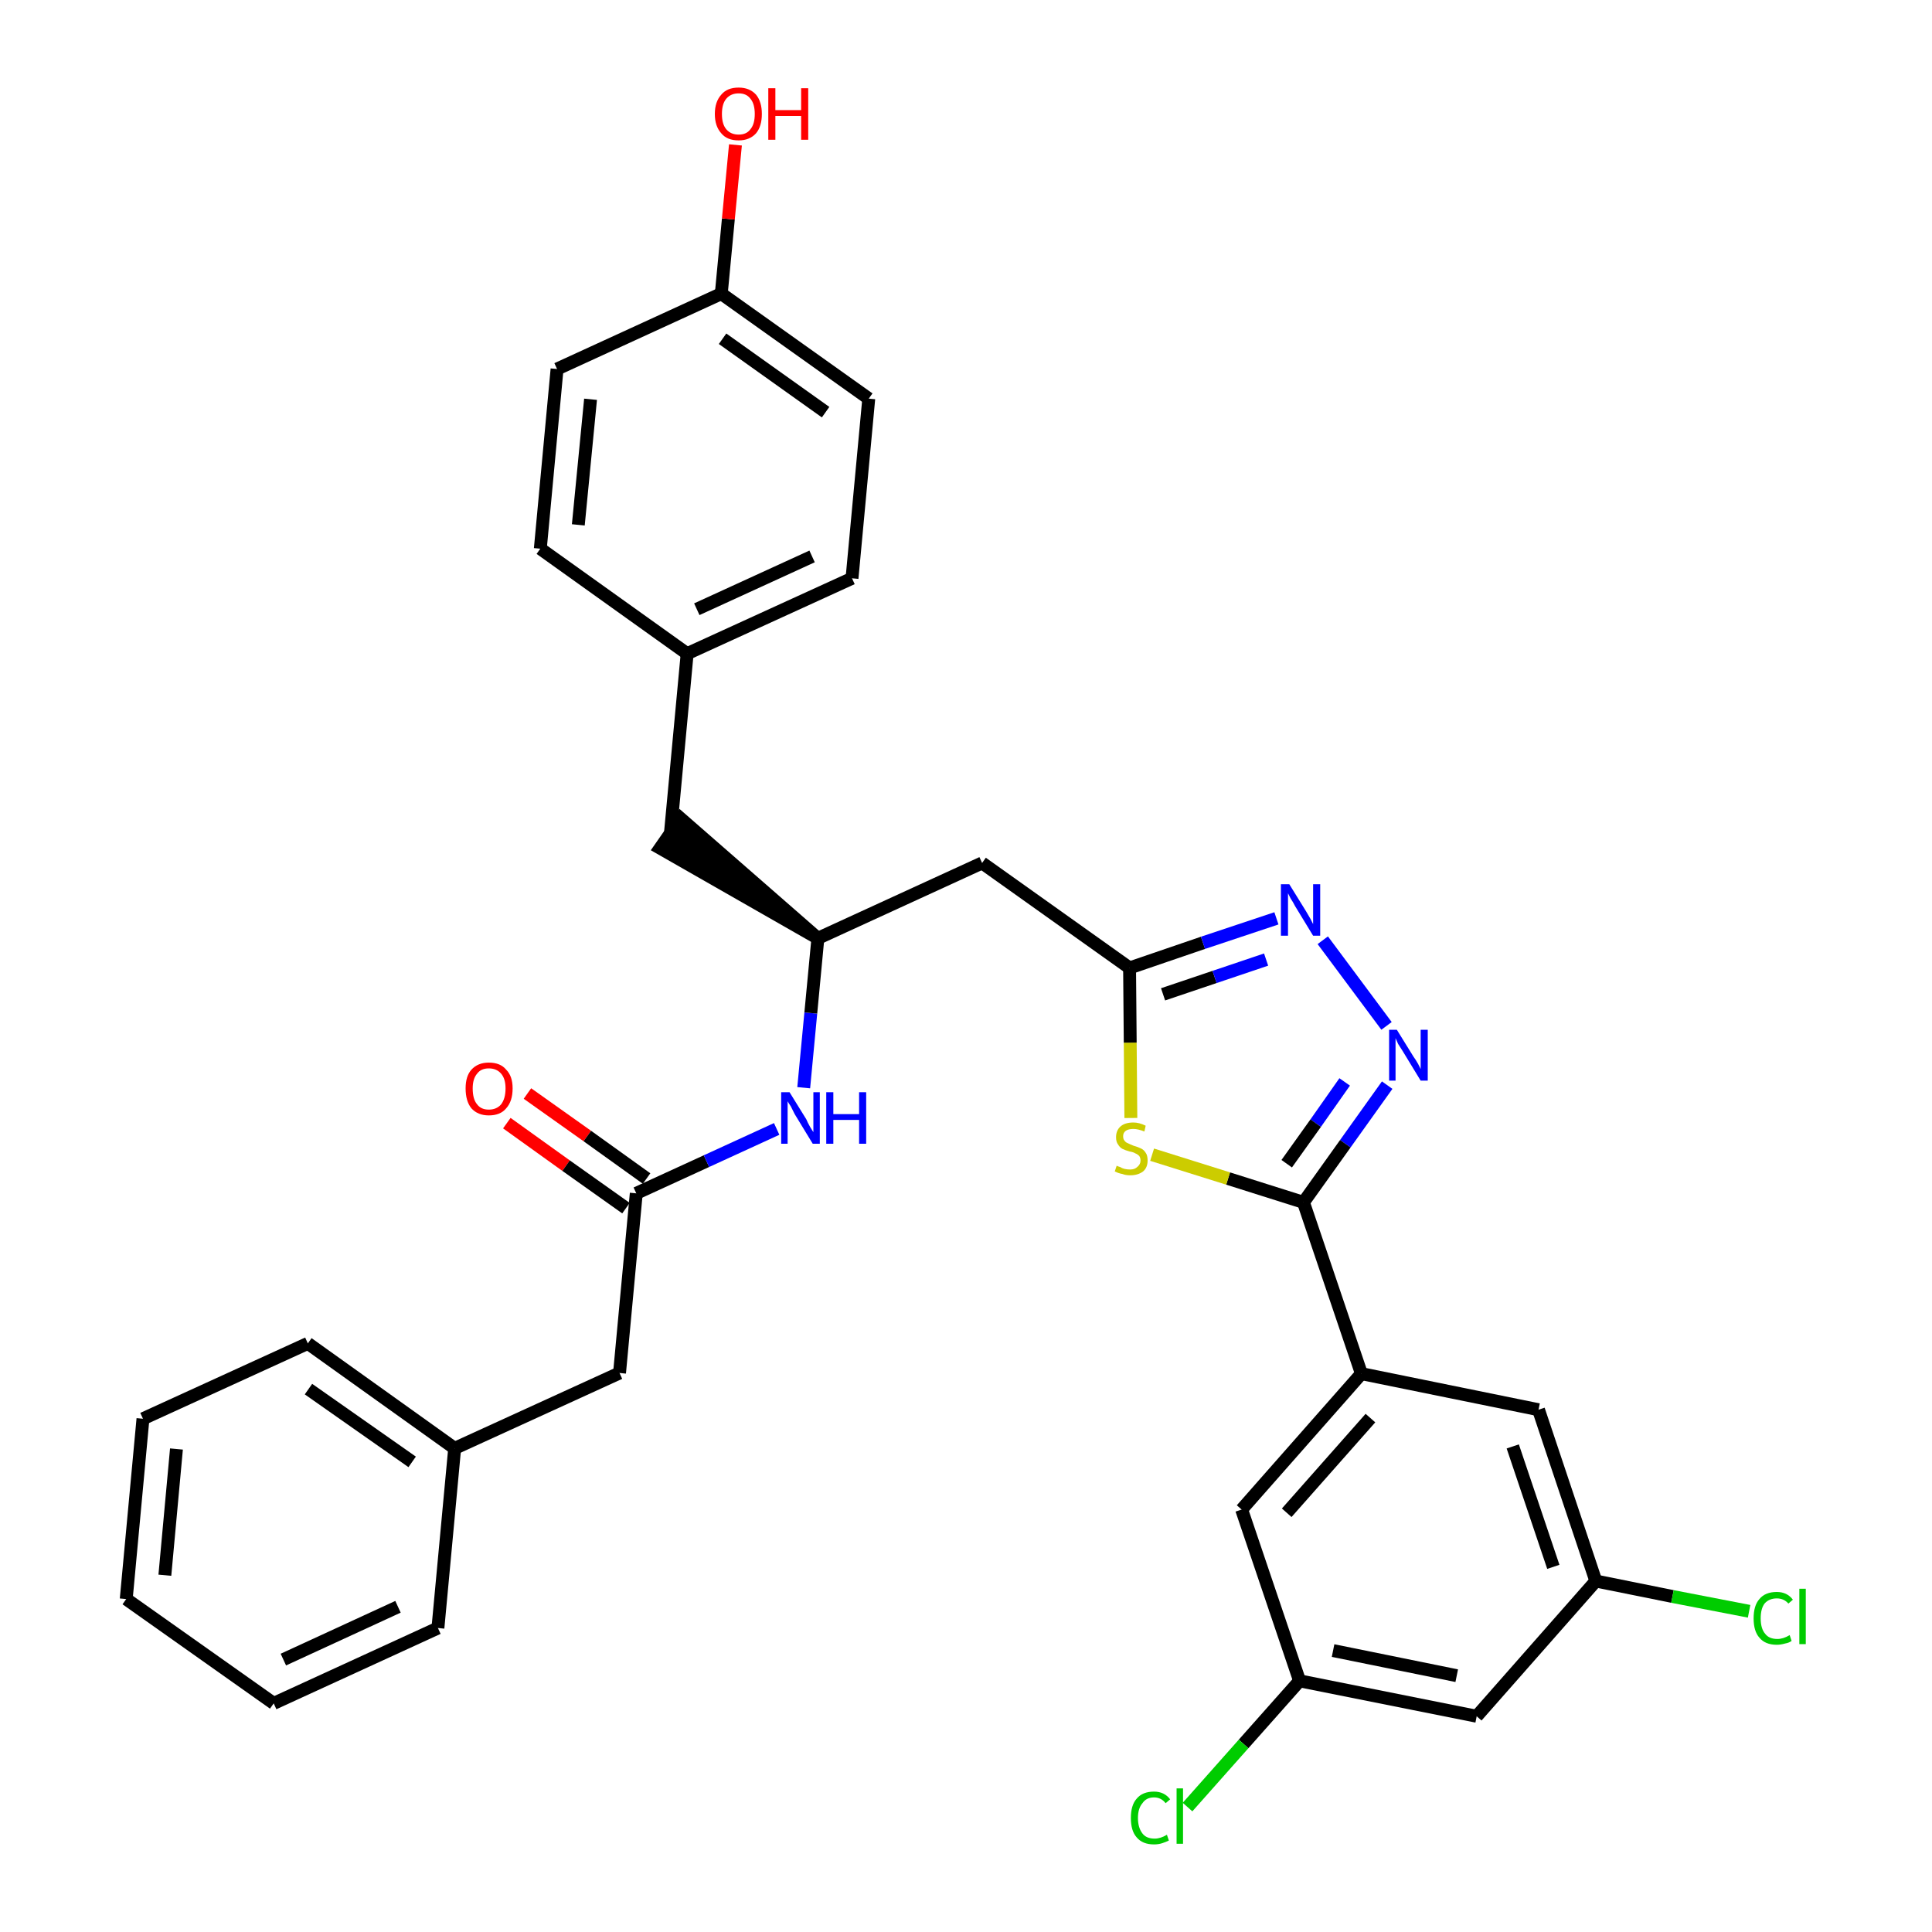 <?xml version='1.0' encoding='iso-8859-1'?>
<svg version='1.1' baseProfile='full'
              xmlns='http://www.w3.org/2000/svg'
                      xmlns:rdkit='http://www.rdkit.org/xml'
                      xmlns:xlink='http://www.w3.org/1999/xlink'
                  xml:space='preserve'
width='300px' height='300px' viewBox='0 0 300 300'>
<!-- END OF HEADER -->
<path class='bond-0 atom-0 atom-1' d='M 78.7,174.4 L 87.9,181.0' style='fill:none;fill-rule:evenodd;stroke:#FF0000;stroke-width:2.0px;stroke-linecap:butt;stroke-linejoin:miter;stroke-opacity:1' />
<path class='bond-0 atom-0 atom-1' d='M 87.9,181.0 L 97.2,187.6' style='fill:none;fill-rule:evenodd;stroke:#000000;stroke-width:2.0px;stroke-linecap:butt;stroke-linejoin:miter;stroke-opacity:1' />
<path class='bond-0 atom-0 atom-1' d='M 81.9,169.8 L 91.2,176.4' style='fill:none;fill-rule:evenodd;stroke:#FF0000;stroke-width:2.0px;stroke-linecap:butt;stroke-linejoin:miter;stroke-opacity:1' />
<path class='bond-0 atom-0 atom-1' d='M 91.2,176.4 L 100.4,183.0' style='fill:none;fill-rule:evenodd;stroke:#000000;stroke-width:2.0px;stroke-linecap:butt;stroke-linejoin:miter;stroke-opacity:1' />
<path class='bond-1 atom-1 atom-2' d='M 98.8,185.3 L 96.2,213.2' style='fill:none;fill-rule:evenodd;stroke:#000000;stroke-width:2.0px;stroke-linecap:butt;stroke-linejoin:miter;stroke-opacity:1' />
<path class='bond-8 atom-1 atom-9' d='M 98.8,185.3 L 109.7,180.3' style='fill:none;fill-rule:evenodd;stroke:#000000;stroke-width:2.0px;stroke-linecap:butt;stroke-linejoin:miter;stroke-opacity:1' />
<path class='bond-8 atom-1 atom-9' d='M 109.7,180.3 L 120.6,175.3' style='fill:none;fill-rule:evenodd;stroke:#0000FF;stroke-width:2.0px;stroke-linecap:butt;stroke-linejoin:miter;stroke-opacity:1' />
<path class='bond-2 atom-2 atom-3' d='M 96.2,213.2 L 70.6,224.9' style='fill:none;fill-rule:evenodd;stroke:#000000;stroke-width:2.0px;stroke-linecap:butt;stroke-linejoin:miter;stroke-opacity:1' />
<path class='bond-3 atom-3 atom-4' d='M 70.6,224.9 L 47.8,208.6' style='fill:none;fill-rule:evenodd;stroke:#000000;stroke-width:2.0px;stroke-linecap:butt;stroke-linejoin:miter;stroke-opacity:1' />
<path class='bond-3 atom-3 atom-4' d='M 64.0,227.0 L 47.9,215.7' style='fill:none;fill-rule:evenodd;stroke:#000000;stroke-width:2.0px;stroke-linecap:butt;stroke-linejoin:miter;stroke-opacity:1' />
<path class='bond-32 atom-8 atom-3' d='M 68.0,252.8 L 70.6,224.9' style='fill:none;fill-rule:evenodd;stroke:#000000;stroke-width:2.0px;stroke-linecap:butt;stroke-linejoin:miter;stroke-opacity:1' />
<path class='bond-4 atom-4 atom-5' d='M 47.8,208.6 L 22.2,220.3' style='fill:none;fill-rule:evenodd;stroke:#000000;stroke-width:2.0px;stroke-linecap:butt;stroke-linejoin:miter;stroke-opacity:1' />
<path class='bond-5 atom-5 atom-6' d='M 22.2,220.3 L 19.6,248.3' style='fill:none;fill-rule:evenodd;stroke:#000000;stroke-width:2.0px;stroke-linecap:butt;stroke-linejoin:miter;stroke-opacity:1' />
<path class='bond-5 atom-5 atom-6' d='M 27.4,225.0 L 25.6,244.6' style='fill:none;fill-rule:evenodd;stroke:#000000;stroke-width:2.0px;stroke-linecap:butt;stroke-linejoin:miter;stroke-opacity:1' />
<path class='bond-6 atom-6 atom-7' d='M 19.6,248.3 L 42.5,264.5' style='fill:none;fill-rule:evenodd;stroke:#000000;stroke-width:2.0px;stroke-linecap:butt;stroke-linejoin:miter;stroke-opacity:1' />
<path class='bond-7 atom-7 atom-8' d='M 42.5,264.5 L 68.0,252.8' style='fill:none;fill-rule:evenodd;stroke:#000000;stroke-width:2.0px;stroke-linecap:butt;stroke-linejoin:miter;stroke-opacity:1' />
<path class='bond-7 atom-7 atom-8' d='M 44.0,257.7 L 61.8,249.5' style='fill:none;fill-rule:evenodd;stroke:#000000;stroke-width:2.0px;stroke-linecap:butt;stroke-linejoin:miter;stroke-opacity:1' />
<path class='bond-9 atom-9 atom-10' d='M 124.8,168.9 L 125.9,157.3' style='fill:none;fill-rule:evenodd;stroke:#0000FF;stroke-width:2.0px;stroke-linecap:butt;stroke-linejoin:miter;stroke-opacity:1' />
<path class='bond-9 atom-9 atom-10' d='M 125.9,157.3 L 127.0,145.7' style='fill:none;fill-rule:evenodd;stroke:#000000;stroke-width:2.0px;stroke-linecap:butt;stroke-linejoin:miter;stroke-opacity:1' />
<path class='bond-10 atom-10 atom-11' d='M 127.0,145.7 L 105.7,127.1 L 102.5,131.7 Z' style='fill:#000000;fill-rule:evenodd;fill-opacity:1;stroke:#000000;stroke-width:2.0px;stroke-linecap:butt;stroke-linejoin:miter;stroke-opacity:1;' />
<path class='bond-18 atom-10 atom-19' d='M 127.0,145.7 L 152.5,134.0' style='fill:none;fill-rule:evenodd;stroke:#000000;stroke-width:2.0px;stroke-linecap:butt;stroke-linejoin:miter;stroke-opacity:1' />
<path class='bond-11 atom-11 atom-12' d='M 104.1,129.4 L 106.7,101.5' style='fill:none;fill-rule:evenodd;stroke:#000000;stroke-width:2.0px;stroke-linecap:butt;stroke-linejoin:miter;stroke-opacity:1' />
<path class='bond-12 atom-12 atom-13' d='M 106.7,101.5 L 132.3,89.8' style='fill:none;fill-rule:evenodd;stroke:#000000;stroke-width:2.0px;stroke-linecap:butt;stroke-linejoin:miter;stroke-opacity:1' />
<path class='bond-12 atom-12 atom-13' d='M 108.2,94.6 L 126.1,86.4' style='fill:none;fill-rule:evenodd;stroke:#000000;stroke-width:2.0px;stroke-linecap:butt;stroke-linejoin:miter;stroke-opacity:1' />
<path class='bond-33 atom-18 atom-12' d='M 83.9,85.2 L 106.7,101.5' style='fill:none;fill-rule:evenodd;stroke:#000000;stroke-width:2.0px;stroke-linecap:butt;stroke-linejoin:miter;stroke-opacity:1' />
<path class='bond-13 atom-13 atom-14' d='M 132.3,89.8 L 134.9,61.9' style='fill:none;fill-rule:evenodd;stroke:#000000;stroke-width:2.0px;stroke-linecap:butt;stroke-linejoin:miter;stroke-opacity:1' />
<path class='bond-14 atom-14 atom-15' d='M 134.9,61.9 L 112.0,45.6' style='fill:none;fill-rule:evenodd;stroke:#000000;stroke-width:2.0px;stroke-linecap:butt;stroke-linejoin:miter;stroke-opacity:1' />
<path class='bond-14 atom-14 atom-15' d='M 128.2,64.0 L 112.2,52.6' style='fill:none;fill-rule:evenodd;stroke:#000000;stroke-width:2.0px;stroke-linecap:butt;stroke-linejoin:miter;stroke-opacity:1' />
<path class='bond-15 atom-15 atom-16' d='M 112.0,45.6 L 113.1,34.0' style='fill:none;fill-rule:evenodd;stroke:#000000;stroke-width:2.0px;stroke-linecap:butt;stroke-linejoin:miter;stroke-opacity:1' />
<path class='bond-15 atom-15 atom-16' d='M 113.1,34.0 L 114.2,22.5' style='fill:none;fill-rule:evenodd;stroke:#FF0000;stroke-width:2.0px;stroke-linecap:butt;stroke-linejoin:miter;stroke-opacity:1' />
<path class='bond-16 atom-15 atom-17' d='M 112.0,45.6 L 86.5,57.3' style='fill:none;fill-rule:evenodd;stroke:#000000;stroke-width:2.0px;stroke-linecap:butt;stroke-linejoin:miter;stroke-opacity:1' />
<path class='bond-17 atom-17 atom-18' d='M 86.5,57.3 L 83.9,85.2' style='fill:none;fill-rule:evenodd;stroke:#000000;stroke-width:2.0px;stroke-linecap:butt;stroke-linejoin:miter;stroke-opacity:1' />
<path class='bond-17 atom-17 atom-18' d='M 91.7,62.0 L 89.8,81.5' style='fill:none;fill-rule:evenodd;stroke:#000000;stroke-width:2.0px;stroke-linecap:butt;stroke-linejoin:miter;stroke-opacity:1' />
<path class='bond-19 atom-19 atom-20' d='M 152.5,134.0 L 175.4,150.3' style='fill:none;fill-rule:evenodd;stroke:#000000;stroke-width:2.0px;stroke-linecap:butt;stroke-linejoin:miter;stroke-opacity:1' />
<path class='bond-20 atom-20 atom-21' d='M 175.4,150.3 L 186.8,146.4' style='fill:none;fill-rule:evenodd;stroke:#000000;stroke-width:2.0px;stroke-linecap:butt;stroke-linejoin:miter;stroke-opacity:1' />
<path class='bond-20 atom-20 atom-21' d='M 186.8,146.4 L 198.2,142.6' style='fill:none;fill-rule:evenodd;stroke:#0000FF;stroke-width:2.0px;stroke-linecap:butt;stroke-linejoin:miter;stroke-opacity:1' />
<path class='bond-20 atom-20 atom-21' d='M 180.6,154.4 L 188.6,151.7' style='fill:none;fill-rule:evenodd;stroke:#000000;stroke-width:2.0px;stroke-linecap:butt;stroke-linejoin:miter;stroke-opacity:1' />
<path class='bond-20 atom-20 atom-21' d='M 188.6,151.7 L 196.6,149.0' style='fill:none;fill-rule:evenodd;stroke:#0000FF;stroke-width:2.0px;stroke-linecap:butt;stroke-linejoin:miter;stroke-opacity:1' />
<path class='bond-34 atom-32 atom-20' d='M 175.6,173.6 L 175.5,161.9' style='fill:none;fill-rule:evenodd;stroke:#CCCC00;stroke-width:2.0px;stroke-linecap:butt;stroke-linejoin:miter;stroke-opacity:1' />
<path class='bond-34 atom-32 atom-20' d='M 175.5,161.9 L 175.4,150.3' style='fill:none;fill-rule:evenodd;stroke:#000000;stroke-width:2.0px;stroke-linecap:butt;stroke-linejoin:miter;stroke-opacity:1' />
<path class='bond-21 atom-21 atom-22' d='M 205.4,146.0 L 215.3,159.3' style='fill:none;fill-rule:evenodd;stroke:#0000FF;stroke-width:2.0px;stroke-linecap:butt;stroke-linejoin:miter;stroke-opacity:1' />
<path class='bond-22 atom-22 atom-23' d='M 215.4,168.5 L 208.9,177.6' style='fill:none;fill-rule:evenodd;stroke:#0000FF;stroke-width:2.0px;stroke-linecap:butt;stroke-linejoin:miter;stroke-opacity:1' />
<path class='bond-22 atom-22 atom-23' d='M 208.9,177.6 L 202.4,186.7' style='fill:none;fill-rule:evenodd;stroke:#000000;stroke-width:2.0px;stroke-linecap:butt;stroke-linejoin:miter;stroke-opacity:1' />
<path class='bond-22 atom-22 atom-23' d='M 208.8,168.0 L 204.3,174.4' style='fill:none;fill-rule:evenodd;stroke:#0000FF;stroke-width:2.0px;stroke-linecap:butt;stroke-linejoin:miter;stroke-opacity:1' />
<path class='bond-22 atom-22 atom-23' d='M 204.3,174.4 L 199.8,180.7' style='fill:none;fill-rule:evenodd;stroke:#000000;stroke-width:2.0px;stroke-linecap:butt;stroke-linejoin:miter;stroke-opacity:1' />
<path class='bond-23 atom-23 atom-24' d='M 202.4,186.7 L 211.4,213.3' style='fill:none;fill-rule:evenodd;stroke:#000000;stroke-width:2.0px;stroke-linecap:butt;stroke-linejoin:miter;stroke-opacity:1' />
<path class='bond-31 atom-23 atom-32' d='M 202.4,186.7 L 190.7,183.0' style='fill:none;fill-rule:evenodd;stroke:#000000;stroke-width:2.0px;stroke-linecap:butt;stroke-linejoin:miter;stroke-opacity:1' />
<path class='bond-31 atom-23 atom-32' d='M 190.7,183.0 L 178.9,179.3' style='fill:none;fill-rule:evenodd;stroke:#CCCC00;stroke-width:2.0px;stroke-linecap:butt;stroke-linejoin:miter;stroke-opacity:1' />
<path class='bond-24 atom-24 atom-25' d='M 211.4,213.3 L 192.8,234.4' style='fill:none;fill-rule:evenodd;stroke:#000000;stroke-width:2.0px;stroke-linecap:butt;stroke-linejoin:miter;stroke-opacity:1' />
<path class='bond-24 atom-24 atom-25' d='M 212.8,220.2 L 199.8,234.9' style='fill:none;fill-rule:evenodd;stroke:#000000;stroke-width:2.0px;stroke-linecap:butt;stroke-linejoin:miter;stroke-opacity:1' />
<path class='bond-35 atom-31 atom-24' d='M 238.9,218.9 L 211.4,213.3' style='fill:none;fill-rule:evenodd;stroke:#000000;stroke-width:2.0px;stroke-linecap:butt;stroke-linejoin:miter;stroke-opacity:1' />
<path class='bond-25 atom-25 atom-26' d='M 192.8,234.4 L 201.8,261.0' style='fill:none;fill-rule:evenodd;stroke:#000000;stroke-width:2.0px;stroke-linecap:butt;stroke-linejoin:miter;stroke-opacity:1' />
<path class='bond-26 atom-26 atom-27' d='M 201.8,261.0 L 193.1,270.8' style='fill:none;fill-rule:evenodd;stroke:#000000;stroke-width:2.0px;stroke-linecap:butt;stroke-linejoin:miter;stroke-opacity:1' />
<path class='bond-26 atom-26 atom-27' d='M 193.1,270.8 L 184.4,280.6' style='fill:none;fill-rule:evenodd;stroke:#00CC00;stroke-width:2.0px;stroke-linecap:butt;stroke-linejoin:miter;stroke-opacity:1' />
<path class='bond-27 atom-26 atom-28' d='M 201.8,261.0 L 229.3,266.5' style='fill:none;fill-rule:evenodd;stroke:#000000;stroke-width:2.0px;stroke-linecap:butt;stroke-linejoin:miter;stroke-opacity:1' />
<path class='bond-27 atom-26 atom-28' d='M 207.0,256.3 L 226.2,260.2' style='fill:none;fill-rule:evenodd;stroke:#000000;stroke-width:2.0px;stroke-linecap:butt;stroke-linejoin:miter;stroke-opacity:1' />
<path class='bond-28 atom-28 atom-29' d='M 229.3,266.5 L 247.8,245.5' style='fill:none;fill-rule:evenodd;stroke:#000000;stroke-width:2.0px;stroke-linecap:butt;stroke-linejoin:miter;stroke-opacity:1' />
<path class='bond-29 atom-29 atom-30' d='M 247.8,245.5 L 259.7,247.9' style='fill:none;fill-rule:evenodd;stroke:#000000;stroke-width:2.0px;stroke-linecap:butt;stroke-linejoin:miter;stroke-opacity:1' />
<path class='bond-29 atom-29 atom-30' d='M 259.7,247.9 L 271.6,250.2' style='fill:none;fill-rule:evenodd;stroke:#00CC00;stroke-width:2.0px;stroke-linecap:butt;stroke-linejoin:miter;stroke-opacity:1' />
<path class='bond-30 atom-29 atom-31' d='M 247.8,245.5 L 238.9,218.9' style='fill:none;fill-rule:evenodd;stroke:#000000;stroke-width:2.0px;stroke-linecap:butt;stroke-linejoin:miter;stroke-opacity:1' />
<path class='bond-30 atom-29 atom-31' d='M 241.2,243.3 L 234.9,224.6' style='fill:none;fill-rule:evenodd;stroke:#000000;stroke-width:2.0px;stroke-linecap:butt;stroke-linejoin:miter;stroke-opacity:1' />
<path  class='atom-0' d='M 72.3 169.0
Q 72.3 167.1, 73.2 166.1
Q 74.2 165.0, 75.9 165.0
Q 77.7 165.0, 78.6 166.1
Q 79.6 167.1, 79.6 169.0
Q 79.6 171.0, 78.6 172.1
Q 77.7 173.2, 75.9 173.2
Q 74.2 173.2, 73.2 172.1
Q 72.3 171.0, 72.3 169.0
M 75.9 172.3
Q 77.1 172.3, 77.8 171.5
Q 78.5 170.6, 78.5 169.0
Q 78.5 167.5, 77.8 166.7
Q 77.1 165.9, 75.9 165.9
Q 74.7 165.9, 74.1 166.7
Q 73.4 167.5, 73.4 169.0
Q 73.4 170.7, 74.1 171.5
Q 74.7 172.3, 75.9 172.3
' fill='#FF0000'/>
<path  class='atom-9' d='M 122.6 169.6
L 125.2 173.8
Q 125.4 174.3, 125.8 175.0
Q 126.3 175.8, 126.3 175.8
L 126.3 169.6
L 127.3 169.6
L 127.3 177.6
L 126.2 177.6
L 123.4 173.0
Q 123.1 172.4, 122.8 171.8
Q 122.4 171.2, 122.3 171.0
L 122.3 177.6
L 121.3 177.6
L 121.3 169.6
L 122.6 169.6
' fill='#0000FF'/>
<path  class='atom-9' d='M 128.3 169.6
L 129.4 169.6
L 129.4 173.0
L 133.4 173.0
L 133.4 169.6
L 134.5 169.6
L 134.5 177.6
L 133.4 177.6
L 133.4 173.9
L 129.4 173.9
L 129.4 177.6
L 128.3 177.6
L 128.3 169.6
' fill='#0000FF'/>
<path  class='atom-16' d='M 111.0 17.7
Q 111.0 15.8, 112.0 14.7
Q 112.9 13.6, 114.7 13.6
Q 116.4 13.6, 117.4 14.7
Q 118.3 15.8, 118.3 17.7
Q 118.3 19.6, 117.4 20.7
Q 116.4 21.8, 114.7 21.8
Q 112.9 21.8, 112.0 20.7
Q 111.0 19.6, 111.0 17.7
M 114.7 20.9
Q 115.9 20.9, 116.5 20.1
Q 117.2 19.3, 117.2 17.7
Q 117.2 16.1, 116.5 15.3
Q 115.9 14.5, 114.7 14.5
Q 113.5 14.5, 112.8 15.3
Q 112.1 16.1, 112.1 17.7
Q 112.1 19.3, 112.8 20.1
Q 113.5 20.9, 114.7 20.9
' fill='#FF0000'/>
<path  class='atom-16' d='M 119.3 13.7
L 120.4 13.7
L 120.4 17.1
L 124.4 17.1
L 124.4 13.7
L 125.5 13.7
L 125.5 21.7
L 124.4 21.7
L 124.4 18.0
L 120.4 18.0
L 120.4 21.7
L 119.3 21.7
L 119.3 13.7
' fill='#FF0000'/>
<path  class='atom-21' d='M 200.2 137.3
L 202.8 141.5
Q 203.1 142.0, 203.5 142.7
Q 203.9 143.5, 203.9 143.5
L 203.9 137.3
L 205.0 137.3
L 205.0 145.3
L 203.9 145.3
L 201.1 140.7
Q 200.8 140.1, 200.4 139.5
Q 200.1 138.9, 200.0 138.7
L 200.0 145.3
L 198.9 145.3
L 198.9 137.3
L 200.2 137.3
' fill='#0000FF'/>
<path  class='atom-22' d='M 216.9 159.9
L 219.5 164.1
Q 219.8 164.5, 220.2 165.2
Q 220.6 166.0, 220.6 166.0
L 220.6 159.9
L 221.7 159.9
L 221.7 167.8
L 220.6 167.8
L 217.8 163.2
Q 217.5 162.7, 217.1 162.1
Q 216.8 161.4, 216.7 161.2
L 216.7 167.8
L 215.7 167.8
L 215.7 159.9
L 216.9 159.9
' fill='#0000FF'/>
<path  class='atom-27' d='M 175.6 282.3
Q 175.6 280.3, 176.5 279.3
Q 177.4 278.2, 179.2 278.2
Q 180.8 278.2, 181.7 279.4
L 181.0 280.0
Q 180.3 279.1, 179.2 279.1
Q 178.0 279.1, 177.4 280.0
Q 176.7 280.8, 176.7 282.3
Q 176.7 283.8, 177.4 284.7
Q 178.0 285.5, 179.3 285.5
Q 180.2 285.5, 181.2 284.9
L 181.5 285.8
Q 181.1 286.0, 180.5 286.2
Q 179.9 286.4, 179.2 286.4
Q 177.4 286.4, 176.5 285.3
Q 175.6 284.3, 175.6 282.3
' fill='#00CC00'/>
<path  class='atom-27' d='M 182.7 277.7
L 183.7 277.7
L 183.7 286.3
L 182.7 286.3
L 182.7 277.7
' fill='#00CC00'/>
<path  class='atom-30' d='M 272.3 251.3
Q 272.3 249.3, 273.2 248.3
Q 274.1 247.2, 275.9 247.2
Q 277.5 247.2, 278.4 248.4
L 277.7 249.0
Q 277.0 248.2, 275.9 248.2
Q 274.7 248.2, 274.0 249.0
Q 273.4 249.8, 273.4 251.3
Q 273.4 252.9, 274.1 253.7
Q 274.7 254.5, 276.0 254.5
Q 276.9 254.5, 277.9 253.9
L 278.2 254.8
Q 277.8 255.1, 277.2 255.2
Q 276.5 255.4, 275.9 255.4
Q 274.1 255.4, 273.2 254.3
Q 272.3 253.3, 272.3 251.3
' fill='#00CC00'/>
<path  class='atom-30' d='M 279.4 246.7
L 280.4 246.7
L 280.4 255.3
L 279.4 255.3
L 279.4 246.7
' fill='#00CC00'/>
<path  class='atom-32' d='M 173.4 181.0
Q 173.5 181.1, 173.9 181.2
Q 174.2 181.4, 174.6 181.5
Q 175.0 181.6, 175.5 181.6
Q 176.2 181.6, 176.6 181.2
Q 177.1 180.8, 177.1 180.2
Q 177.1 179.8, 176.9 179.5
Q 176.6 179.2, 176.3 179.1
Q 176.0 178.9, 175.4 178.8
Q 174.7 178.6, 174.3 178.4
Q 173.9 178.2, 173.6 177.7
Q 173.3 177.3, 173.3 176.6
Q 173.3 175.6, 173.9 175.0
Q 174.6 174.3, 176.0 174.3
Q 176.9 174.3, 177.9 174.8
L 177.7 175.7
Q 176.7 175.3, 176.0 175.3
Q 175.2 175.3, 174.8 175.6
Q 174.4 175.9, 174.4 176.4
Q 174.4 176.9, 174.6 177.1
Q 174.8 177.4, 175.1 177.5
Q 175.5 177.7, 176.0 177.9
Q 176.7 178.1, 177.1 178.3
Q 177.6 178.5, 177.9 179.0
Q 178.2 179.4, 178.2 180.2
Q 178.2 181.3, 177.5 181.9
Q 176.7 182.5, 175.5 182.5
Q 174.8 182.5, 174.3 182.3
Q 173.7 182.2, 173.1 181.9
L 173.4 181.0
' fill='#CCCC00'/>
</svg>
